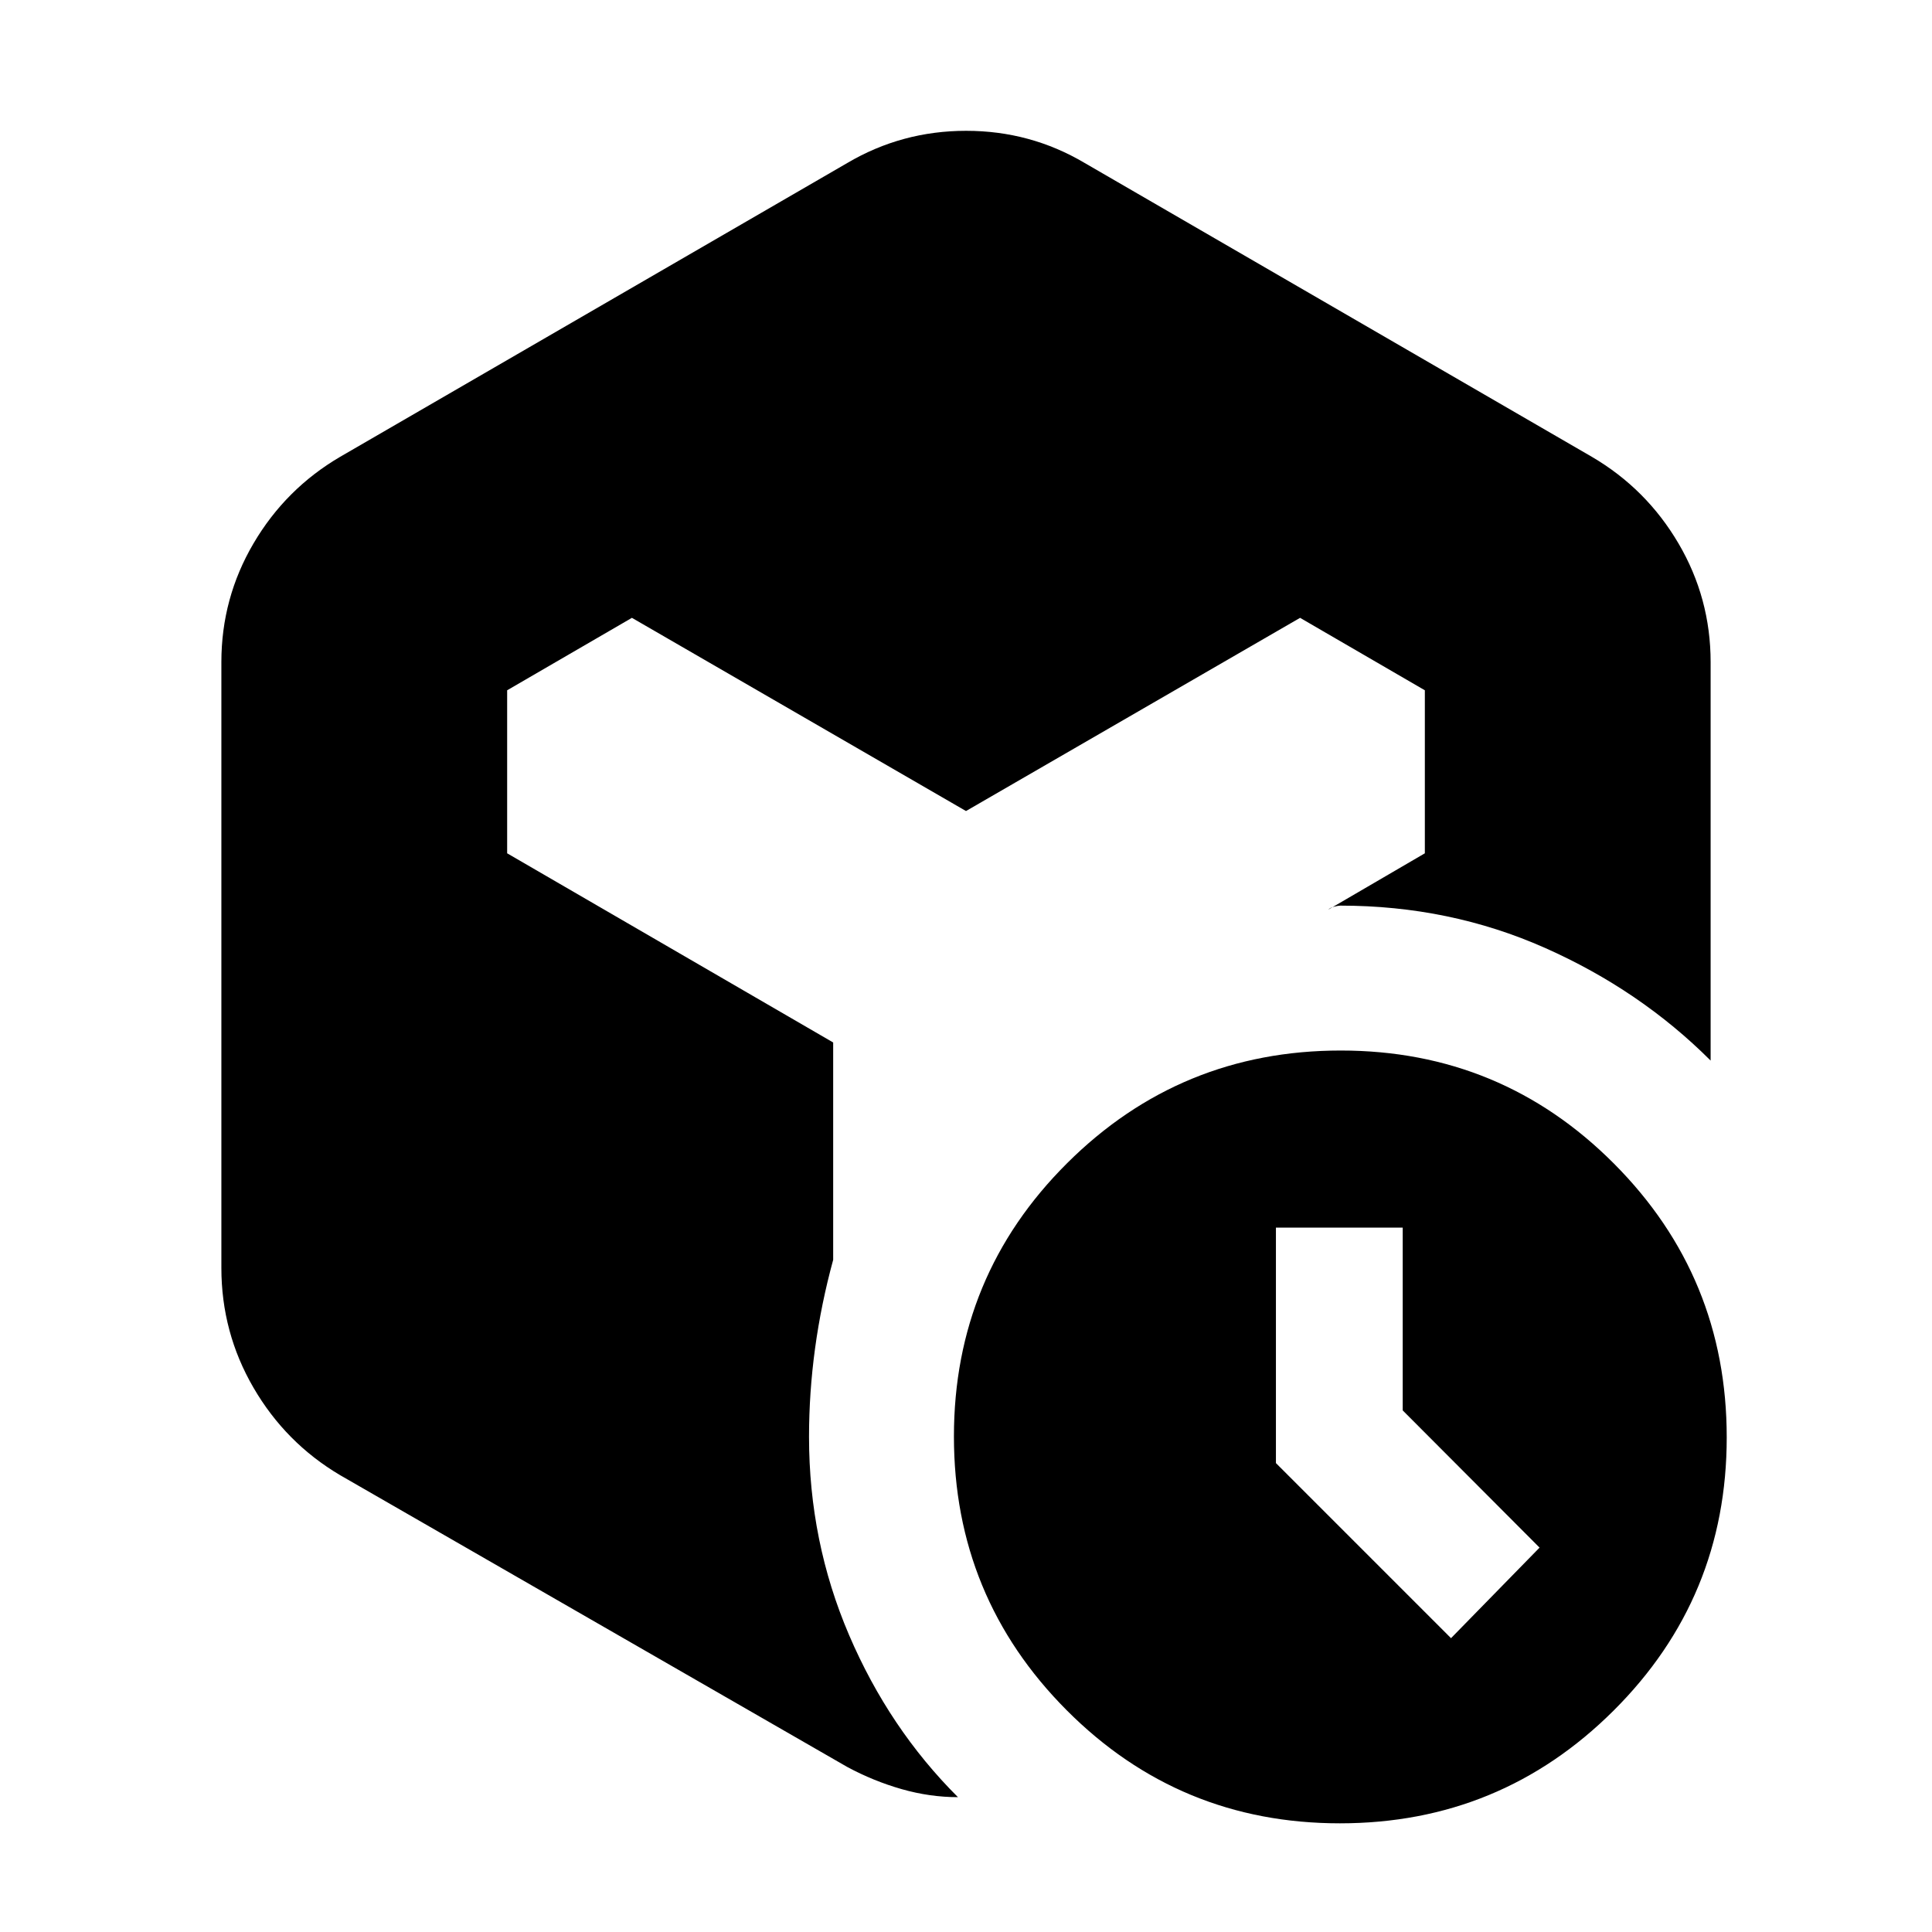 <svg xmlns="http://www.w3.org/2000/svg" height="20" viewBox="0 -960 960 960" width="20"><path d="m721-146 44-45-68-68.183V-350h-63v117l87 87ZM421-879q27.131-16 59.066-16Q512-895 539-879l252 146q27.1 15.884 43.05 43.058Q850-662.768 850-631v198q-35-35-82.321-56Q720.357-510 666-510q-1 0-3 .5t-3 1.5l48-28v-81l-62-36-166 96-166-96-62 36v81l162 94v108q-6 22-9 44t-3 44q0 52 19.909 98.468T476-67q-14 0-28-4t-27-11L169-227q-27.1-16.043-43.05-43.478Q110-297.913 110-330v-301q0-31.768 15.95-58.942T169-733l252-146ZM665.774-54Q586-54 530-110.226t-56-136Q474-326 530.226-382t136-56Q746-438 802-381.774t56 136Q858-166 801.774-110t-136 56Z"/></svg>